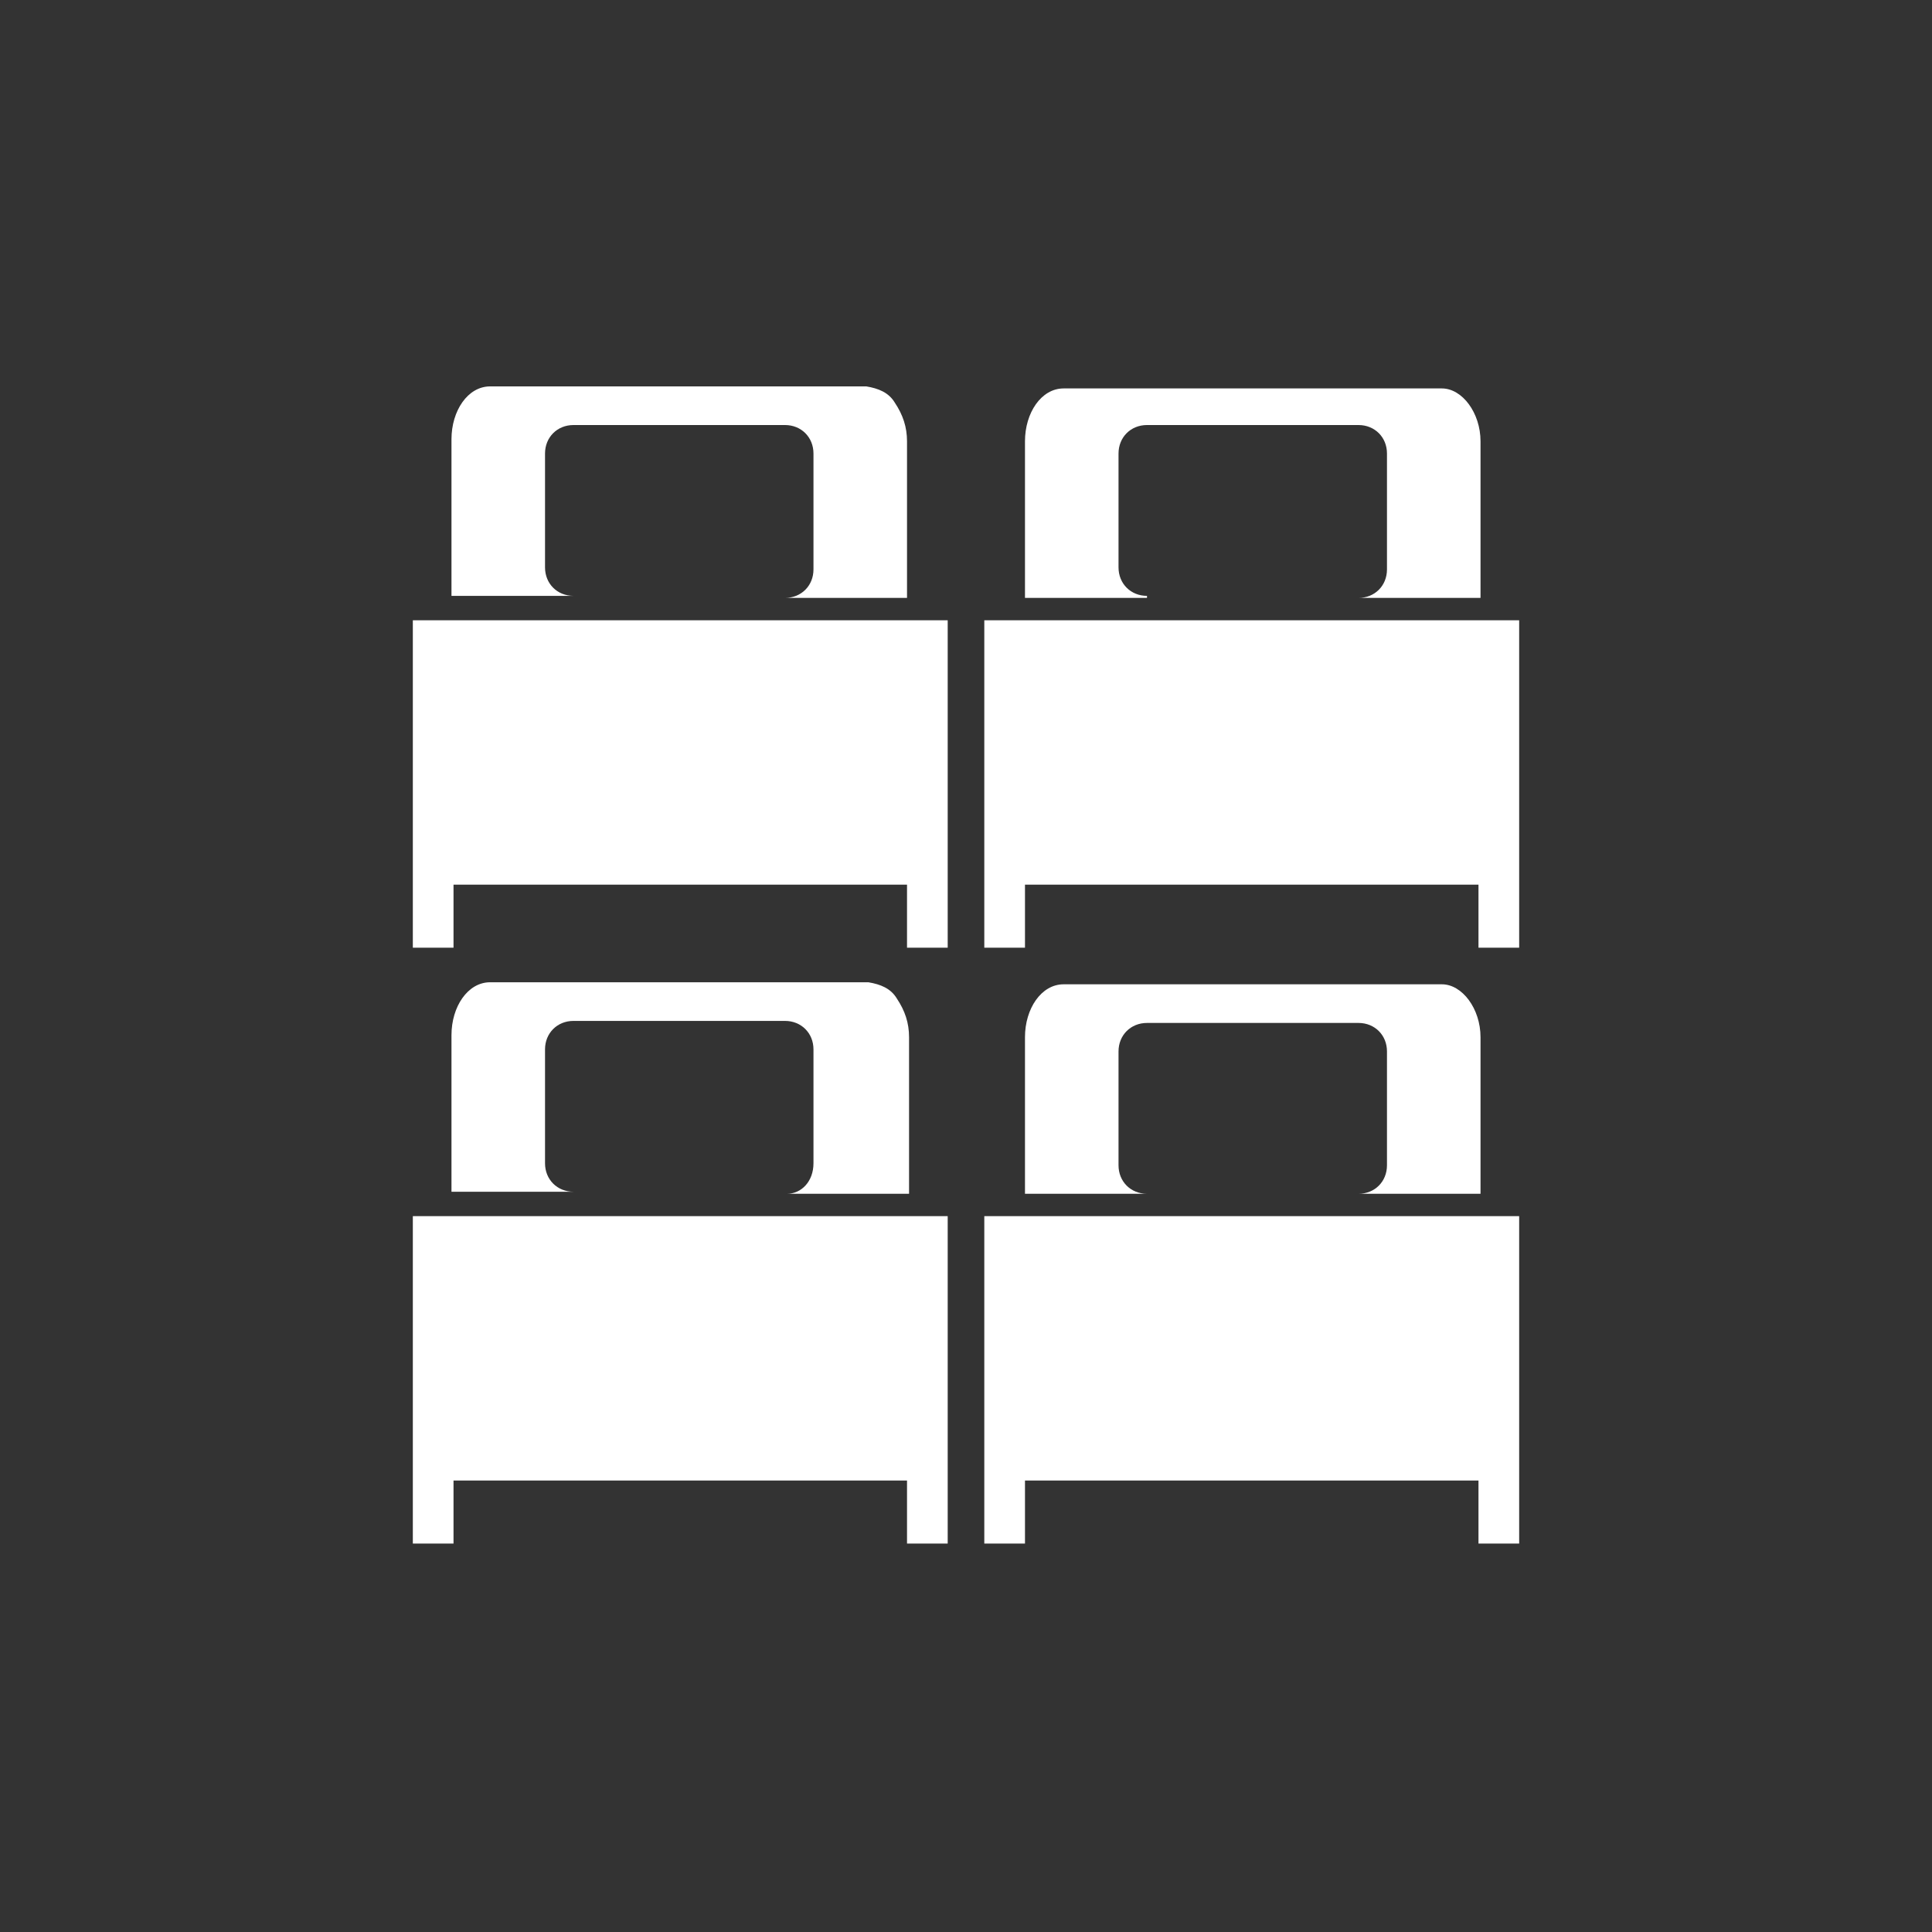 <?xml version="1.0" encoding="utf-8"?>
<!-- Generator: Adobe Illustrator 21.1.0, SVG Export Plug-In . SVG Version: 6.00 Build 0)  -->
<svg version="1.1" id="bed4" xmlns="http://www.w3.org/2000/svg" xmlns:xlink="http://www.w3.org/1999/xlink" x="0px" y="0px"
	 viewBox="0 0 95 95" style="enable-background:new 0 0 95 95;" xml:space="preserve">
<rect x="0" y="0" width="95" height="95" fill="#333333" stroke="none"/>
<style type="text/css">
	.st0{fill:#FFFFFF;}
</style>
<g>
	<polygon class="st0" points="20.3,46.6 22.3,46.6 22.3,46.6 22.3,43.5 44.6,43.5 44.6,46.6 46.6,46.6 46.6,30.5 20.3,30.5 	"/>
	<path class="st0" d="M56.4,29.3L56.4,29.3c-0.8,0-1.4-0.6-1.4-1.4v-5.6c0-0.8,0.6-1.4,1.4-1.4h10.4c0.8,0,1.4,0.6,1.4,1.4V28
		c0,0.8-0.6,1.4-1.4,1.4h6v-7.7c0-1.4-0.9-2.6-1.9-2.6H52.3c-1.1,0-1.9,1.2-1.9,2.6v7.7h4.4H56.4z"/>
	<path class="st0" d="M28.2,29.3L28.2,29.3c-0.8,0-1.4-0.6-1.4-1.4v-5.6c0-0.8,0.6-1.4,1.4-1.4h10.4c0.8,0,1.4,0.6,1.4,1.4V28
		c0,0.8-0.6,1.4-1.4,1.4h6v-7.7c0-0.7-0.2-1.3-0.6-1.9c-0.3-0.5-0.8-0.7-1.4-0.8H24.1c-1.1,0-1.9,1.2-1.9,2.6v7.7h4.4H28.2z"/>
	<polygon class="st0" points="48.4,30.5 48.4,46.6 50.4,46.6 50.4,46.6 50.4,43.5 72.7,43.5 72.7,46.6 74.7,46.6 74.7,30.5 	"/>
	<path class="st0" d="M66.8,58.7h6V51c0-1.4-0.9-2.6-1.9-2.6H52.3c-1.1,0-1.9,1.2-1.9,2.6v7.7h4.4h1.6v0c-0.8,0-1.4-0.6-1.4-1.4
		v-5.6c0-0.8,0.6-1.4,1.4-1.4h10.4c0.8,0,1.4,0.6,1.4,1.4v5.6C68.2,58.1,67.6,58.7,66.8,58.7z"/>
	<polygon class="st0" points="48.4,75.9 50.4,75.9 50.4,75.9 50.4,72.8 72.7,72.8 72.7,75.9 74.7,75.9 74.7,59.8 48.4,59.8 	"/>
	<polygon class="st0" points="20.3,75.9 22.3,75.9 22.3,75.9 22.3,72.8 44.6,72.8 44.6,75.9 46.6,75.9 46.6,59.8 20.3,59.8 	"/>
	<path class="st0" d="M38.7,58.7h6V51c0-0.7-0.2-1.3-0.6-1.9c-0.3-0.5-0.8-0.7-1.4-0.8H24.1c-1.1,0-1.9,1.2-1.9,2.6v7.7h4.4h1.6v0
		c-0.8,0-1.4-0.6-1.4-1.4v-5.6c0-0.8,0.6-1.4,1.4-1.4h10.4c0.8,0,1.4,0.6,1.4,1.4v5.6C40,58.1,39.4,58.7,38.7,58.7z"/>
</g>
</svg>
